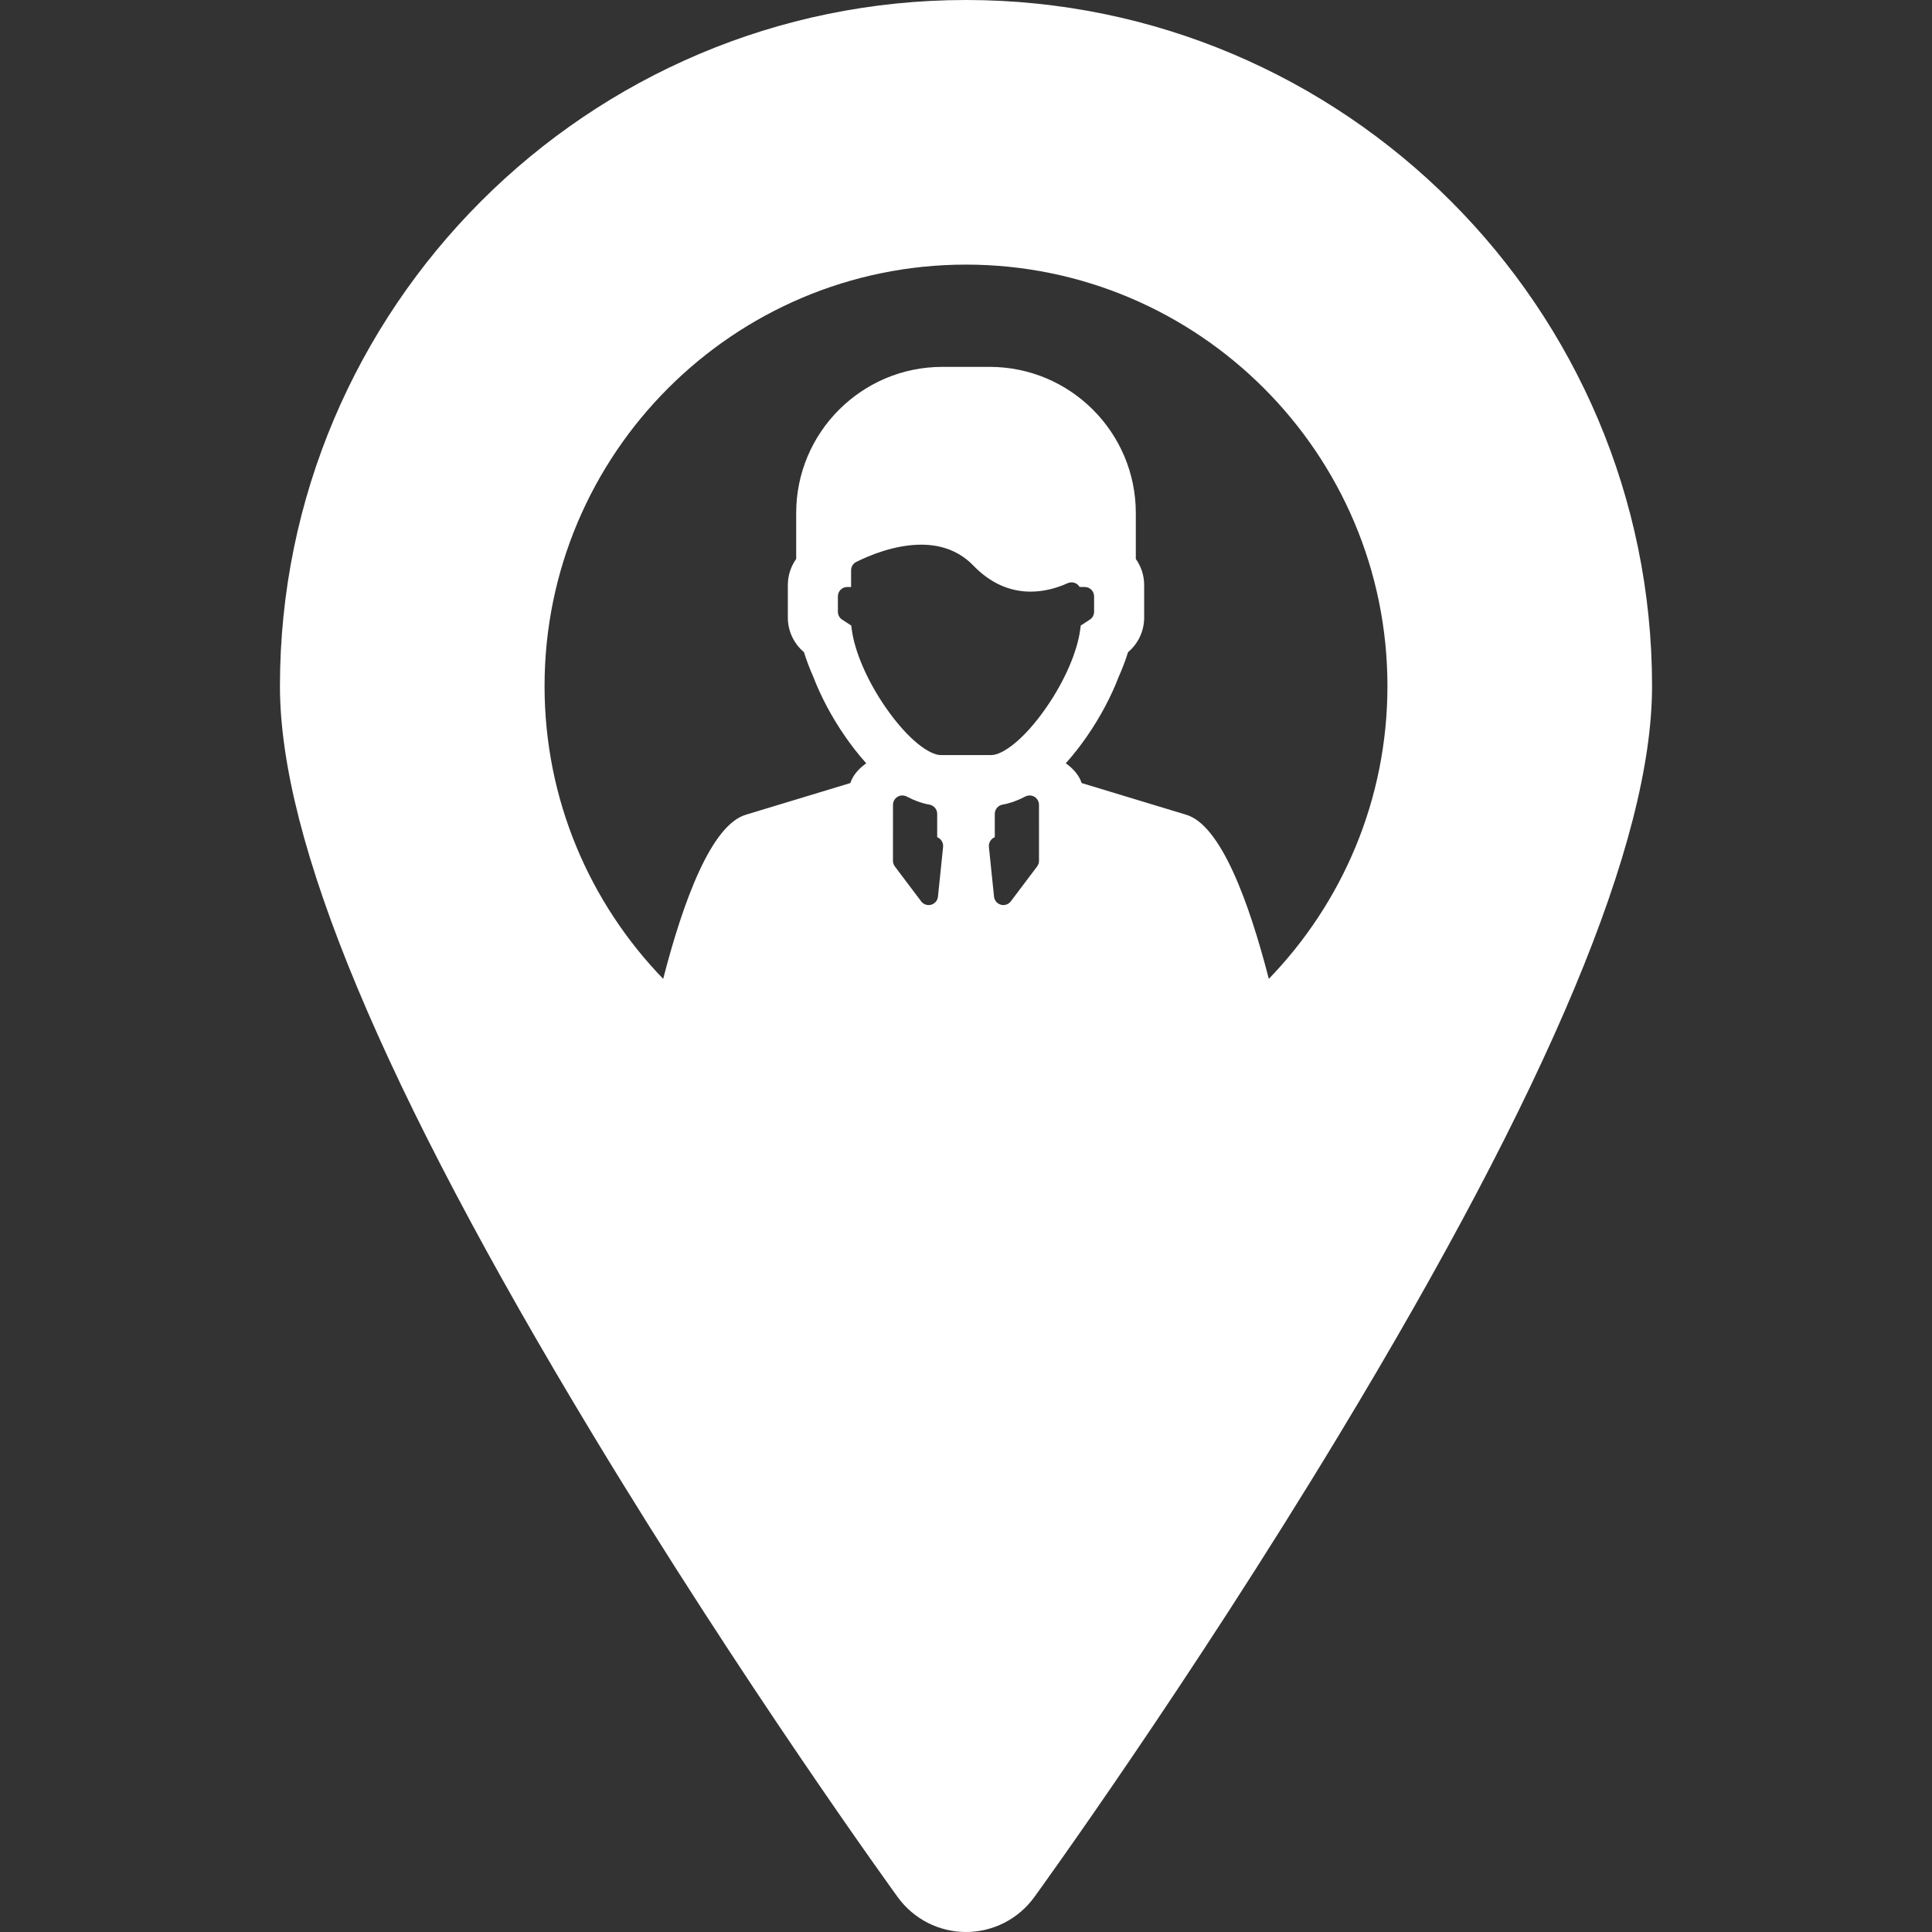 <svg width="394.254" height="394.254" xmlns="http://www.w3.org/2000/svg">

 <rect width="100%" height="100%" fill="#333333" stroke="none"/>

 <g>
  <title>background</title>
  <rect fill="none" id="canvas_background" height="402" width="582" y="-1" x="-1"/>
 </g>
 <g>
  <title>Layer 1</title>
  <path fill="#ffffff" id="svg_1" d="m197.127,0c-77.197,0 -140,62.806 -140,140.002c0,31.703 20.895,81.688 63.879,152.813c30.721,50.832 60.926,92.583 62.197,94.335c3.236,4.46 8.412,7.104 13.924,7.104c5.512,0 10.689,-2.644 13.926,-7.104c1.27,-1.752 31.477,-43.503 62.195,-94.335c42.984,-71.125 63.879,-121.11 63.879,-152.813c0,-77.196 -62.803,-140.002 -140,-140.002zm4.674,172.82c-0.057,-0.538 0.119,-1.075 0.482,-1.474c0.199,-0.224 0.447,-0.395 0.719,-0.502l0,-4.763c0,-0.929 0.666,-1.721 1.576,-1.883c1.518,-0.27 3.076,-0.825 4.639,-1.648c0.594,-0.313 1.307,-0.295 1.881,0.051c0.574,0.346 0.924,0.967 0.924,1.639l0.002,11.419c0,0.418 -0.135,0.82 -0.385,1.15l-5.363,7.12c-0.367,0.486 -0.938,0.762 -1.527,0.762c-0.17,0 -0.344,-0.024 -0.512,-0.073c-0.758,-0.208 -1.309,-0.862 -1.389,-1.644l-1.047,-10.154zm0.459,-18.732l-10.266,0c-2.27,0 -6.65,-3.033 -11.322,-9.814c-3.691,-5.349 -6.256,-11.266 -6.859,-15.833l-0.104,-0.791l-1.854,-1.207c-0.543,-0.352 -0.871,-0.954 -0.871,-1.6l0,-3.147c0,-1.058 0.857,-1.911 1.912,-1.911l0.781,0l0,-3.41c0,-0.722 0.408,-1.384 1.057,-1.708c2.631,-1.314 7.854,-3.518 13.26,-3.518c4.314,0 7.891,1.437 10.631,4.263c3.414,3.53 7.35,5.32 11.697,5.32c2.461,0 5.006,-0.582 7.563,-1.726c0.59,-0.267 1.273,-0.213 1.818,0.139c0.256,0.165 0.463,0.387 0.609,0.64l1.045,0c1.055,0 1.91,0.854 1.91,1.911l0,3.147c0,0.646 -0.326,1.248 -0.869,1.6l-1.855,1.207l-0.102,0.785c-0.605,4.572 -3.168,10.49 -6.861,15.84c-4.672,6.781 -9.051,9.813 -11.32,9.813zm-10.289,17.259c0.363,0.398 0.539,0.936 0.482,1.474l-1.047,10.156c-0.08,0.785 -0.631,1.437 -1.389,1.647c-0.17,0.048 -0.342,0.07 -0.512,0.07c-0.592,0 -1.16,-0.273 -1.527,-0.761l-5.371,-7.124c-0.25,-0.332 -0.385,-0.734 -0.385,-1.15l0.008,-11.422c0,-0.67 0.352,-1.291 0.926,-1.637s1.285,-0.365 1.879,-0.05c1.563,0.823 3.123,1.379 4.639,1.648c0.912,0.162 1.576,0.954 1.576,1.883l0,4.763c0.273,0.108 0.522,0.279 0.721,0.503zm66.951,28.405c-4.084,-15.856 -9.832,-31.474 -16.93,-33.513l-21.26,-6.444c-0.514,-1.557 -1.652,-2.898 -3.244,-4.034c1.752,-1.947 3.23,-3.919 4.355,-5.55c2.668,-3.869 4.887,-8.034 6.426,-12.056c0.758,-1.697 1.402,-3.398 1.926,-5.07c2.07,-1.732 3.289,-4.323 3.289,-7.043l0,-6.658c0,-1.909 -0.602,-3.779 -1.705,-5.328l0,-9.372c0,-16.443 -13.379,-29.818 -29.82,-29.818l-9.664,0c-16.441,0 -29.82,13.375 -29.82,29.818l0,9.373c-1.105,1.55 -1.705,3.42 -1.705,5.327l0,6.658c0,2.715 1.219,5.306 3.289,7.041c0.521,1.672 1.168,3.375 1.926,5.076c1.537,4.018 3.758,8.184 6.426,12.051c1.125,1.63 2.604,3.603 4.355,5.551c-1.592,1.136 -2.73,2.478 -3.244,4.034l-21.26,6.444c-7.098,2.039 -12.846,17.656 -16.93,33.513c-14.977,-15.483 -24.207,-36.558 -24.207,-59.75c0,-47.422 38.58,-86.004 86.002,-86.004c47.422,0 86.002,38.582 86.002,86.004c0,23.192 -9.231,44.266 -24.207,59.75z"/>
 </g>
</svg>